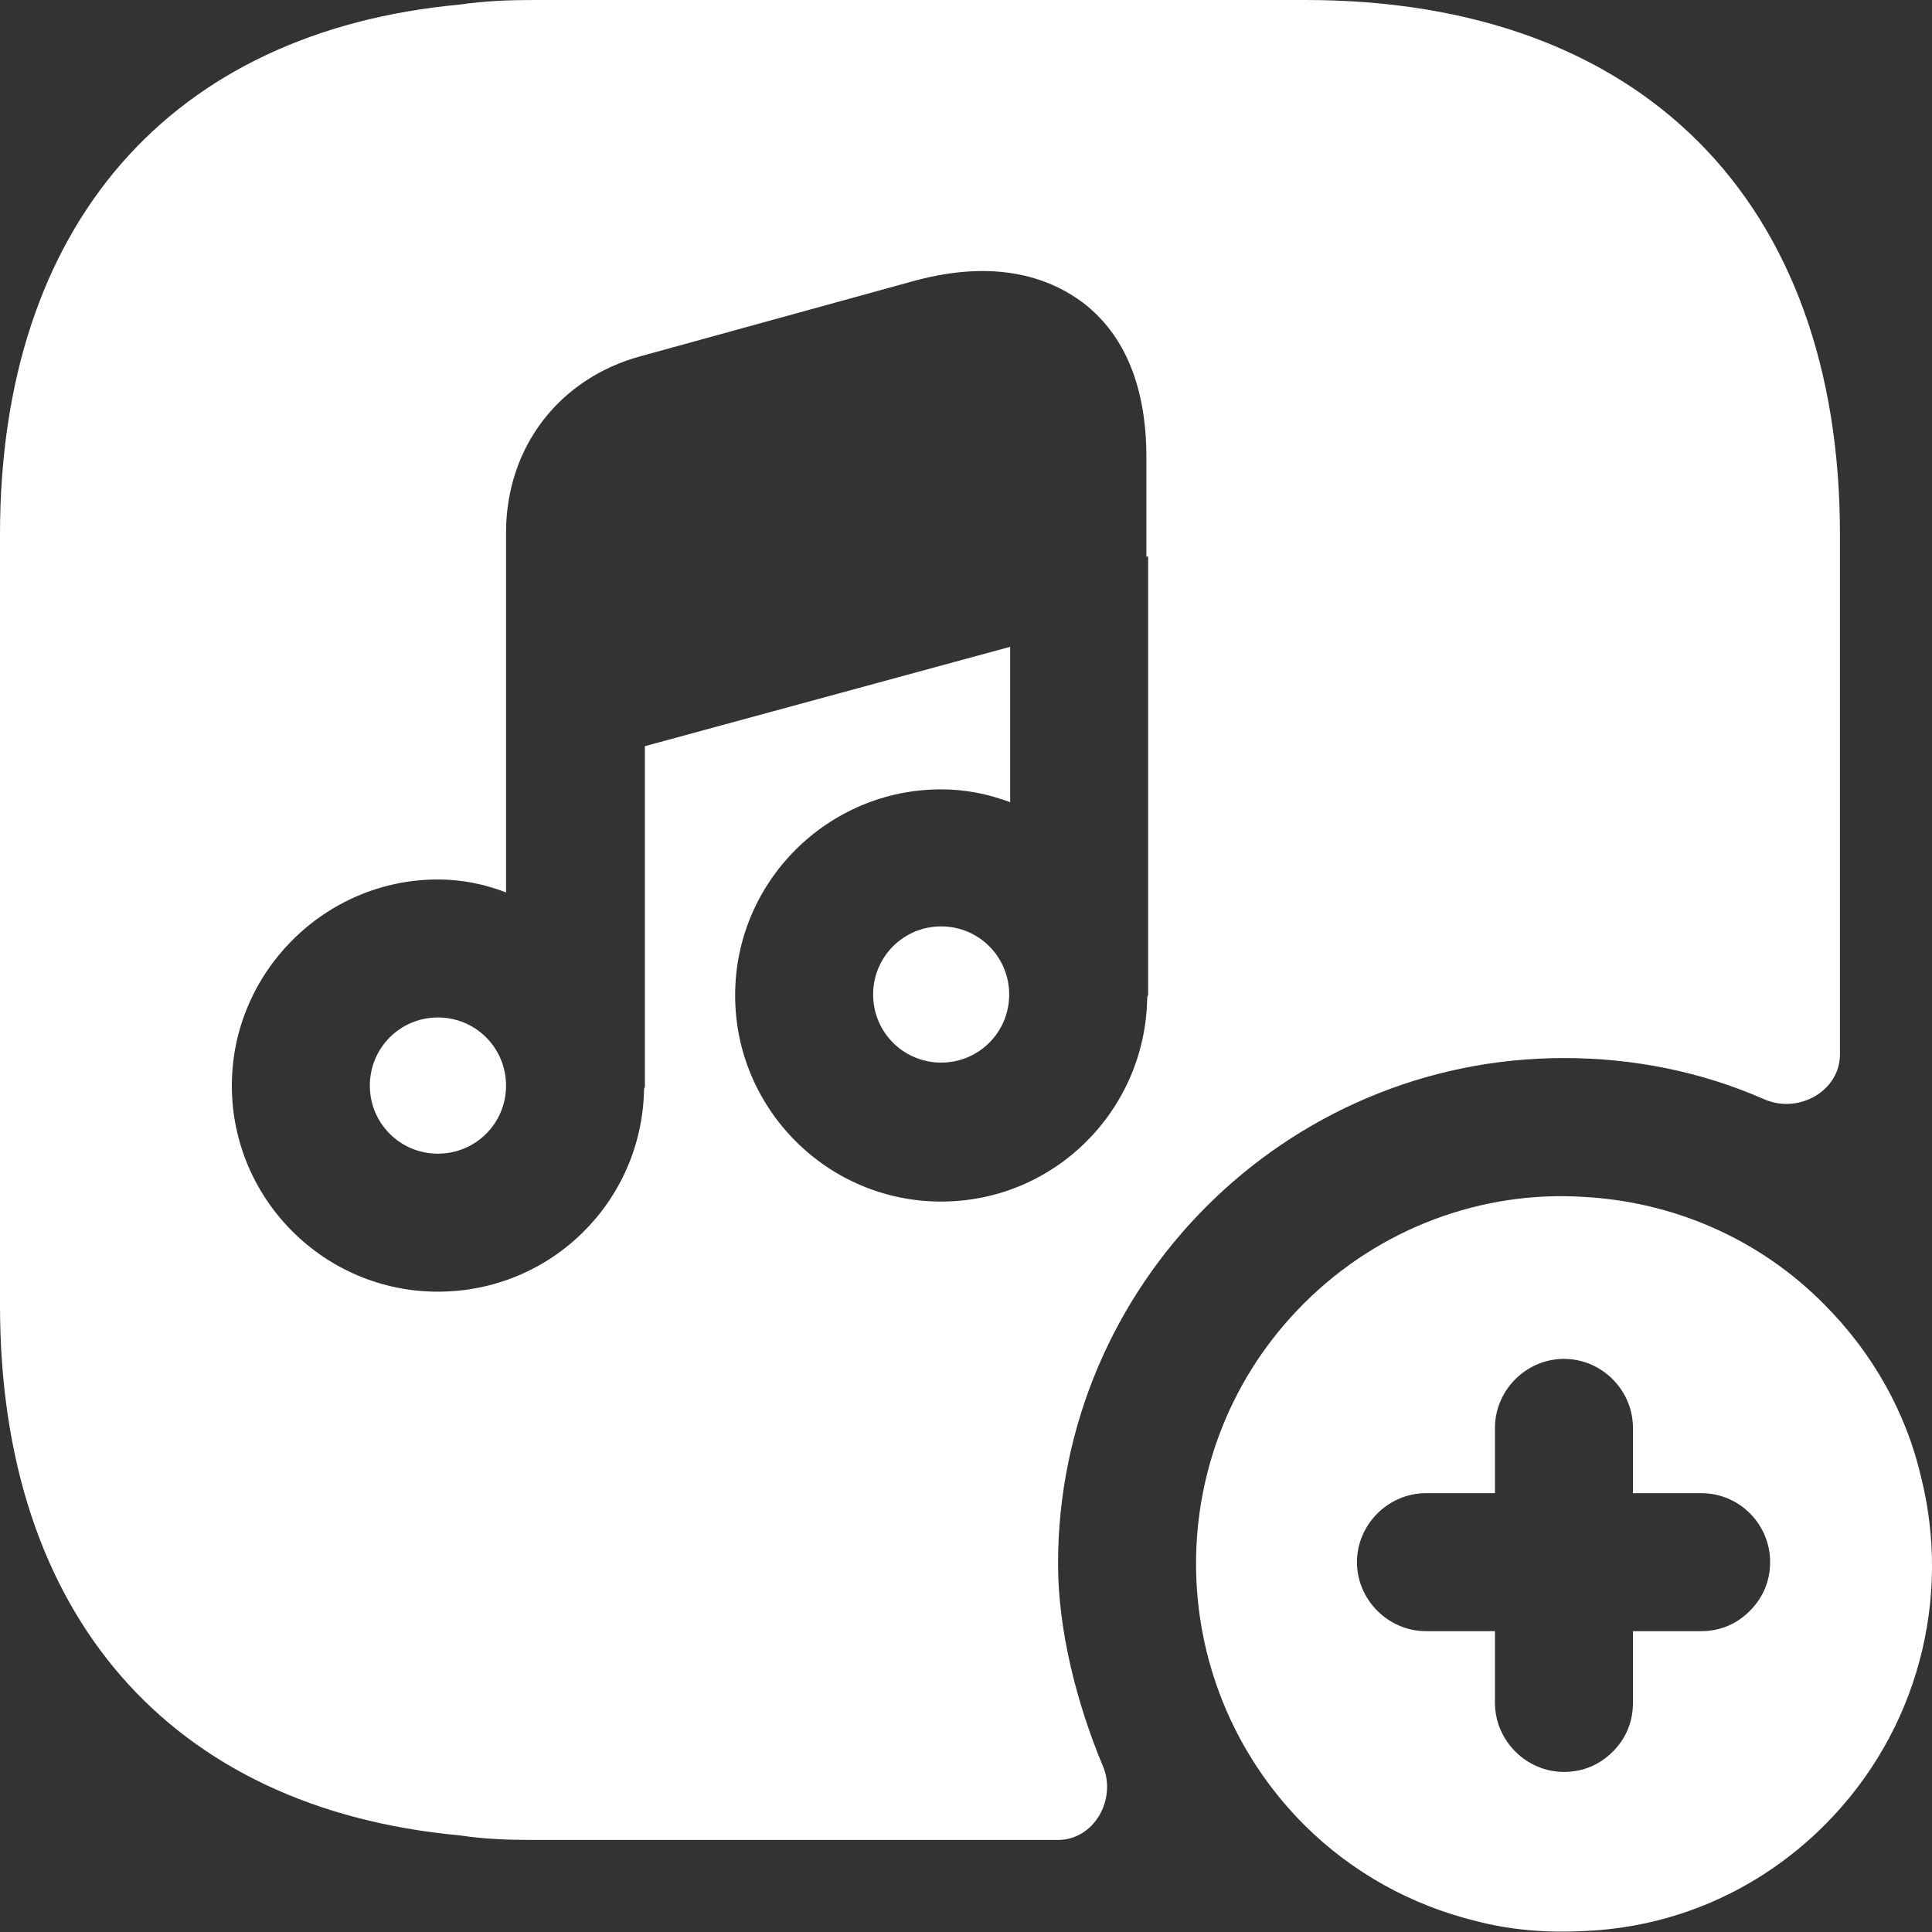 <svg width="14" height="14" viewBox="0 0 14 14" fill="none" xmlns="http://www.w3.org/2000/svg">
<rect x="0" y="0" width="14" height="14" fill="#333333" stroke="none"/>
<path d="M11.473 8.673C10.747 8.627 10 8.893 9.447 9.447C8.407 10.487 8.407 12.173 9.447 13.22C9.8 13.573 10.233 13.807 10.693 13.92C10.947 13.987 11.213 14.007 11.48 13.993C12.113 13.967 12.733 13.713 13.22 13.227C13.907 12.54 14.14 11.573 13.92 10.7C13.813 10.24 13.573 9.807 13.22 9.453C12.74 8.967 12.113 8.707 11.473 8.673ZM12.827 11.32C12.827 11.46 12.773 11.58 12.68 11.673C12.587 11.767 12.467 11.82 12.327 11.82H11.833V12.34C11.833 12.48 11.78 12.6 11.687 12.693C11.593 12.787 11.473 12.84 11.333 12.84C11.06 12.84 10.833 12.613 10.833 12.34V11.82H10.333C10.06 11.82 9.833 11.593 9.833 11.32C9.833 11.047 10.06 10.82 10.333 10.82H10.833V10.347C10.833 10.073 11.06 9.847 11.333 9.847C11.607 9.847 11.833 10.073 11.833 10.347V10.82H12.327C12.607 10.82 12.827 11.047 12.827 11.32Z" fill="white"/>
<path d="M6.82 6.713C6.547 6.713 6.327 6.933 6.327 7.207C6.327 7.48 6.547 7.7 6.82 7.7C7.093 7.7 7.313 7.48 7.313 7.207C7.313 6.933 7.093 6.713 6.82 6.713Z" fill="white"/>
<path d="M3.173 7.373C2.9 7.373 2.68 7.593 2.68 7.867C2.68 8.14 2.9 8.36 3.173 8.36C3.447 8.36 3.667 8.14 3.667 7.867C3.667 7.593 3.447 7.373 3.173 7.373Z" fill="white"/>
<path d="M9.46 0H3.873C3.687 0 3.507 0.007 3.333 0.033C1.233 0.227 0 1.633 0 3.873V9.46C0 11.7 1.233 13.107 3.333 13.3C3.507 13.327 3.687 13.333 3.873 13.333H7.667C7.927 13.333 8.093 13.04 7.993 12.8C7.8 12.34 7.667 11.807 7.667 11.333C7.667 9.313 9.313 7.667 11.333 7.667C11.84 7.667 12.333 7.767 12.787 7.967C13.033 8.073 13.333 7.907 13.333 7.64V3.873C13.333 1.447 11.887 0 9.46 0ZM8.32 4.033V7.207C8.32 7.213 8.313 7.22 8.313 7.233C8.3 8.047 7.64 8.707 6.82 8.707C5.993 8.707 5.327 8.033 5.327 7.213C5.327 6.387 6 5.72 6.82 5.72C6.993 5.72 7.16 5.753 7.32 5.813V4.687L4.673 5.407V7.873C4.673 7.88 4.667 7.887 4.667 7.893C4.653 8.707 3.993 9.36 3.173 9.36C2.347 9.36 1.68 8.687 1.68 7.867C1.68 7.047 2.353 6.373 3.173 6.373C3.347 6.373 3.513 6.407 3.667 6.467V3.86C3.667 3.24 4.053 2.74 4.647 2.58L6.633 2.033C7.253 1.867 7.633 2.033 7.847 2.193C8.153 2.427 8.307 2.807 8.307 3.313V4.033H8.32Z" fill="white"/>
</svg>
